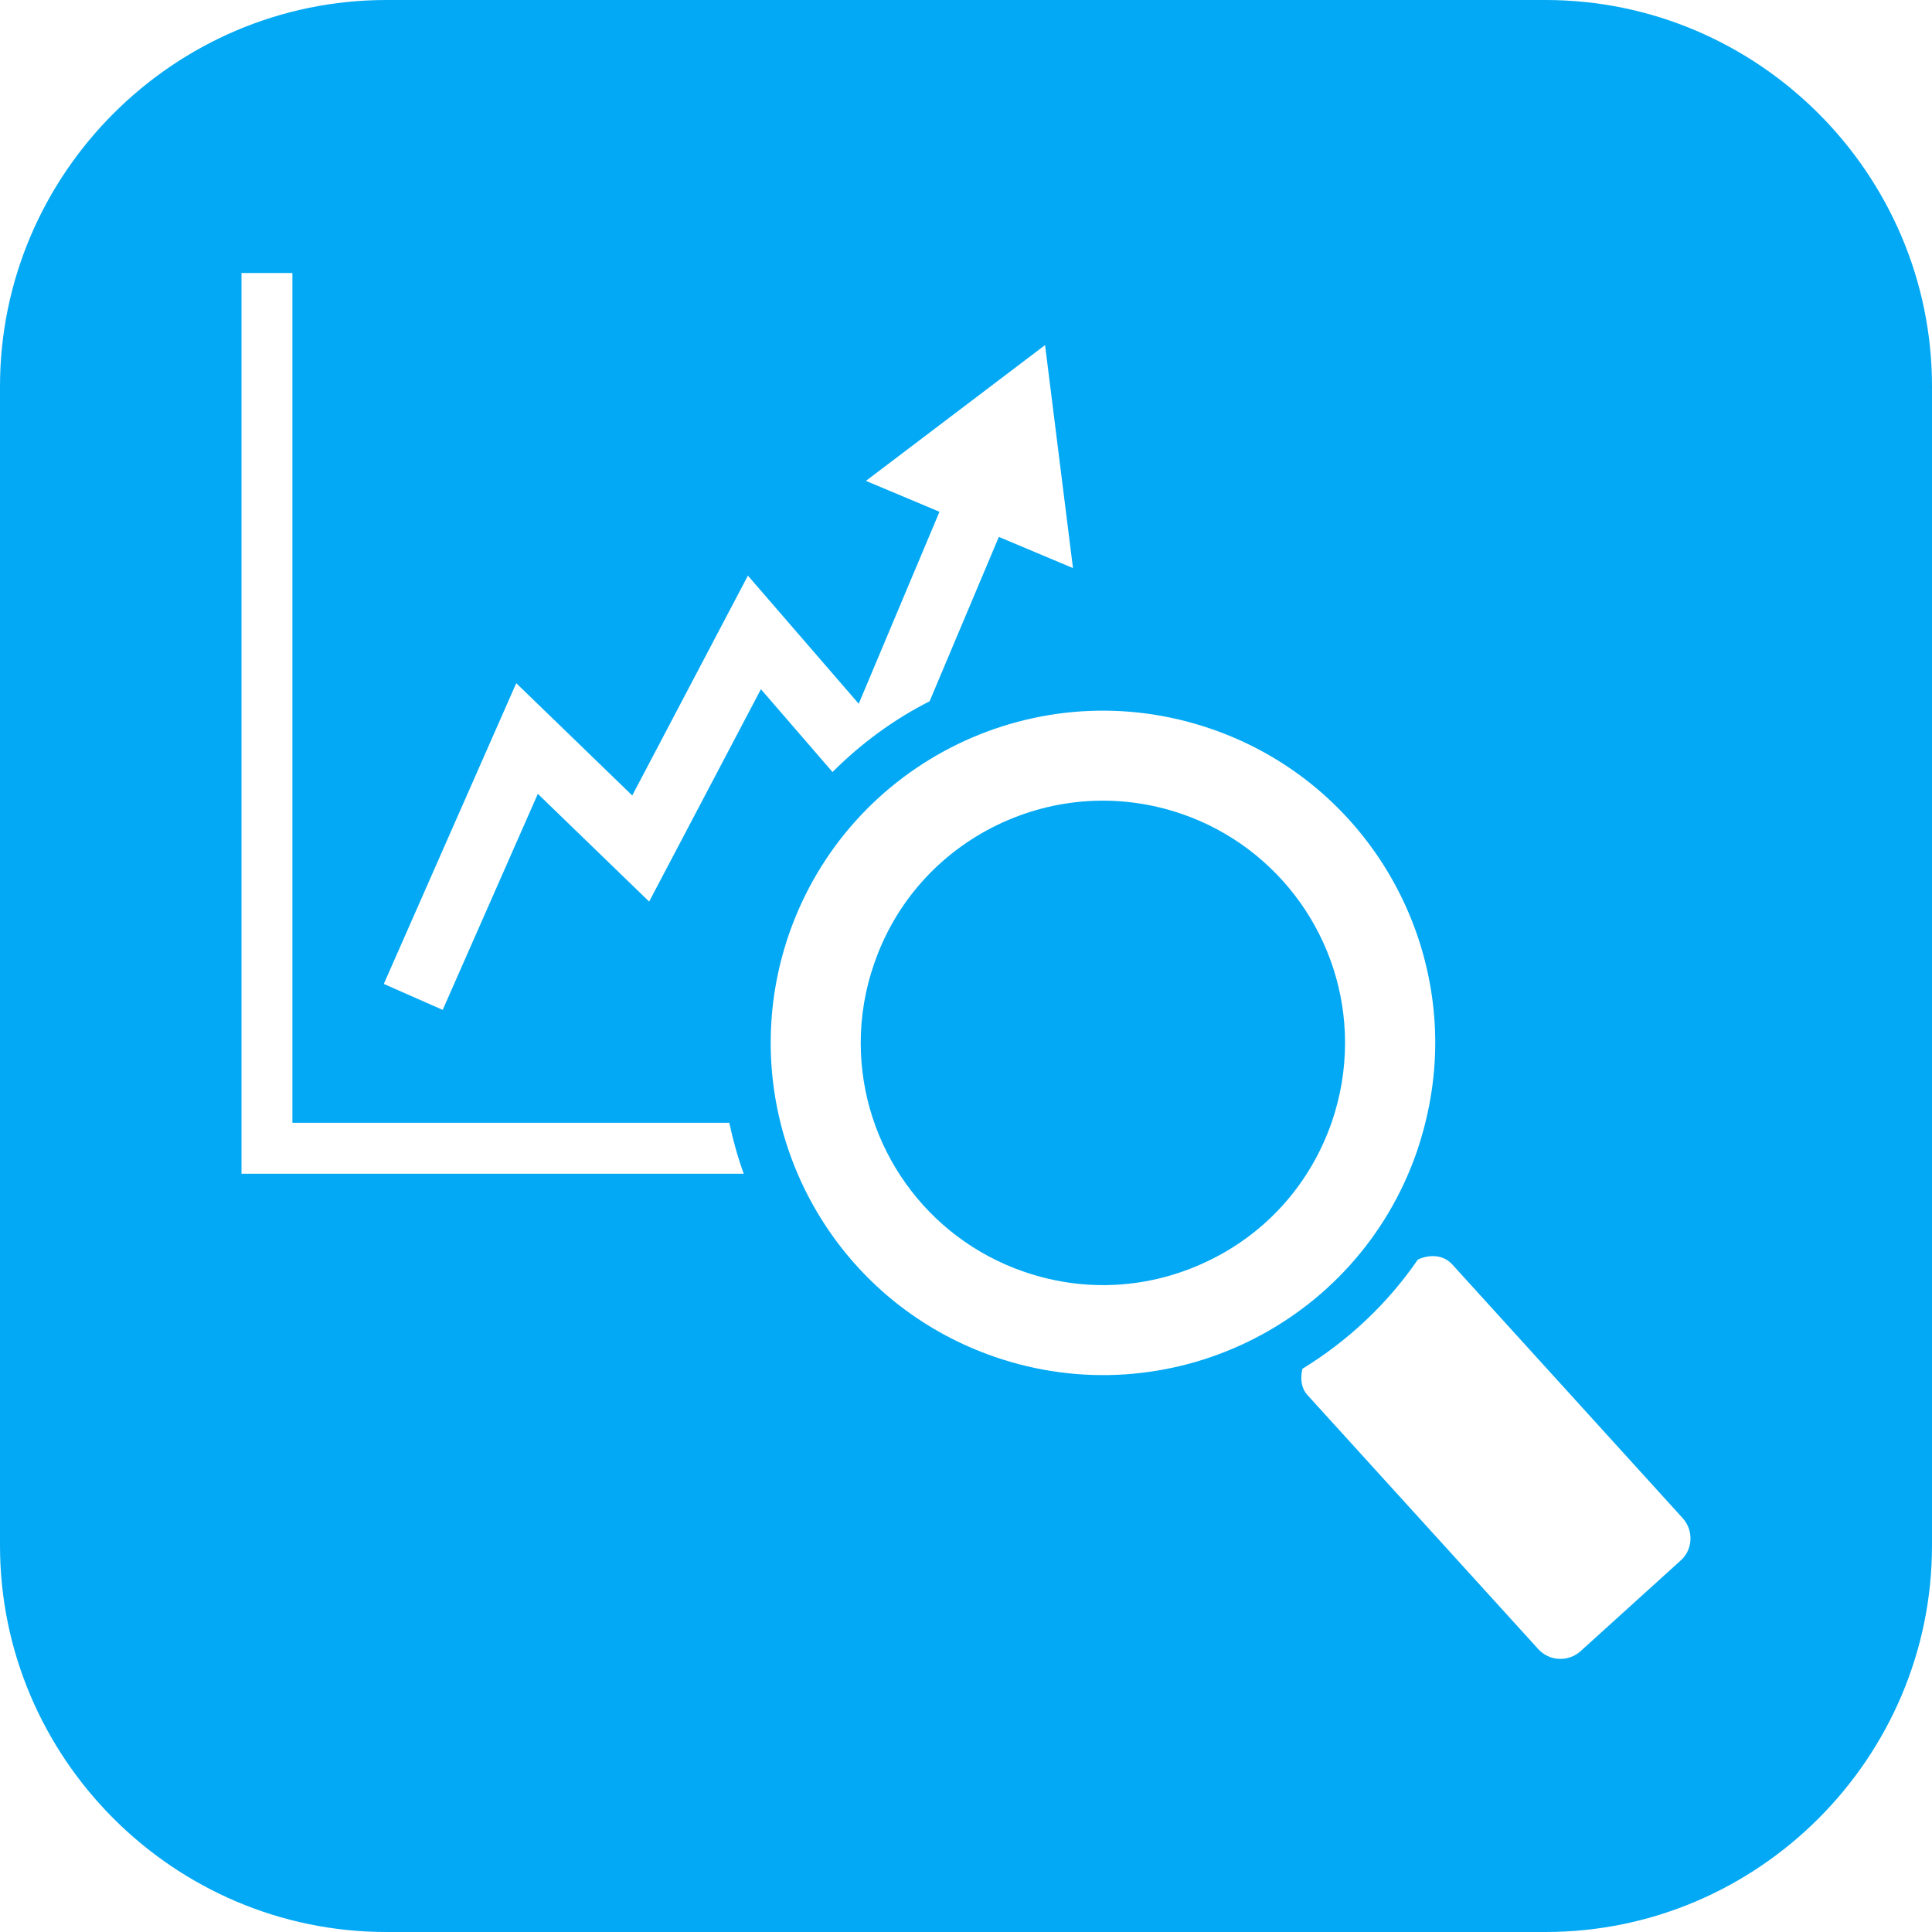 <?xml version="1.0" encoding="iso-8859-1"?>
<!-- Generator: Adobe Illustrator 16.0.0, SVG Export Plug-In . SVG Version: 6.00 Build 0)  -->
<!DOCTYPE svg PUBLIC "-//W3C//DTD SVG 1.1//EN" "http://www.w3.org/Graphics/SVG/1.1/DTD/svg11.dtd">
<svg version="1.1" id="Capa_1" xmlns="http://www.w3.org/2000/svg" xmlns:xlink="http://www.w3.org/1999/xlink" x="0px" y="0px"
	 width="106.048px" height="106.048px" viewBox="0 0 106.048 106.048" style="enable-background:new 0 0 106.048 106.048;"
	 xml:space="preserve">
<g>
	<path style="fill:#03a9f4;" d="M73.83,57.238c0,1.481-0.244,2.941-0.73,4.355c-1.165,3.355-3.553,6.059-6.747,7.602
		c-3.2,1.553-6.804,1.771-10.159,0.605c-5.354-1.844-8.948-6.897-8.948-12.557c0-1.466,0.243-2.932,0.735-4.342
		c1.152-3.358,3.56-6.062,6.742-7.609c3.199-1.549,6.804-1.766,10.159-0.611C70.236,46.533,73.83,51.587,73.83,57.238z
		 M106.048,21.209v63.629c0,11.666-9.543,21.21-21.21,21.21H21.209C9.543,106.048,0,96.504,0,84.838V21.209
		C0,9.543,9.543,0,21.209,0h63.628C96.505,0,106.048,9.543,106.048,21.209z M40.824,64.426c-0.329-0.911-0.59-1.844-0.792-2.796
		H16.05V14.985h-2.794v49.44H40.824z M41.767,37.831l3.93,4.546c1.564-1.564,3.356-2.884,5.329-3.883l3.801-9.023l4.069,1.712
		l-1.532-12.241l-9.833,7.454l4.037,1.695l-4.433,10.538l-6.082-7.032l-6.349,12.067L28.337,37.5l-7.27,16.508l3.233,1.424
		l5.222-11.858l6.11,5.914L41.767,37.831z M77.771,63.214c0.673-1.983,1.01-3.987,1.01-5.976c0-7.555-4.738-14.617-12.277-17.222
		c-9.518-3.294-19.9,1.75-23.198,11.262c-0.684,1.983-1.002,3.987-1.002,5.966c0,7.564,4.73,14.617,12.279,17.228
		C64.095,77.765,74.477,72.727,77.771,63.214z M92.367,83.336l-12.65-13.929c-0.502-0.549-1.253-0.56-1.89-0.27
		c-1.678,2.444-3.848,4.469-6.338,5.997c-0.119,0.518-0.083,1.051,0.295,1.46L84.43,90.514c0.61,0.678,1.651,0.729,2.335,0.113
		l5.488-4.971C92.927,85.056,92.973,84.01,92.367,83.336z"/>
</g>
<g>
</g>
<g>
</g>
<g>
</g>
<g>
</g>
<g>
</g>
<g>
</g>
<g>
</g>
<g>
</g>
<g>
</g>
<g>
</g>
<g>
</g>
<g>
</g>
<g>
</g>
<g>
</g>
<g>
</g>
</svg>
